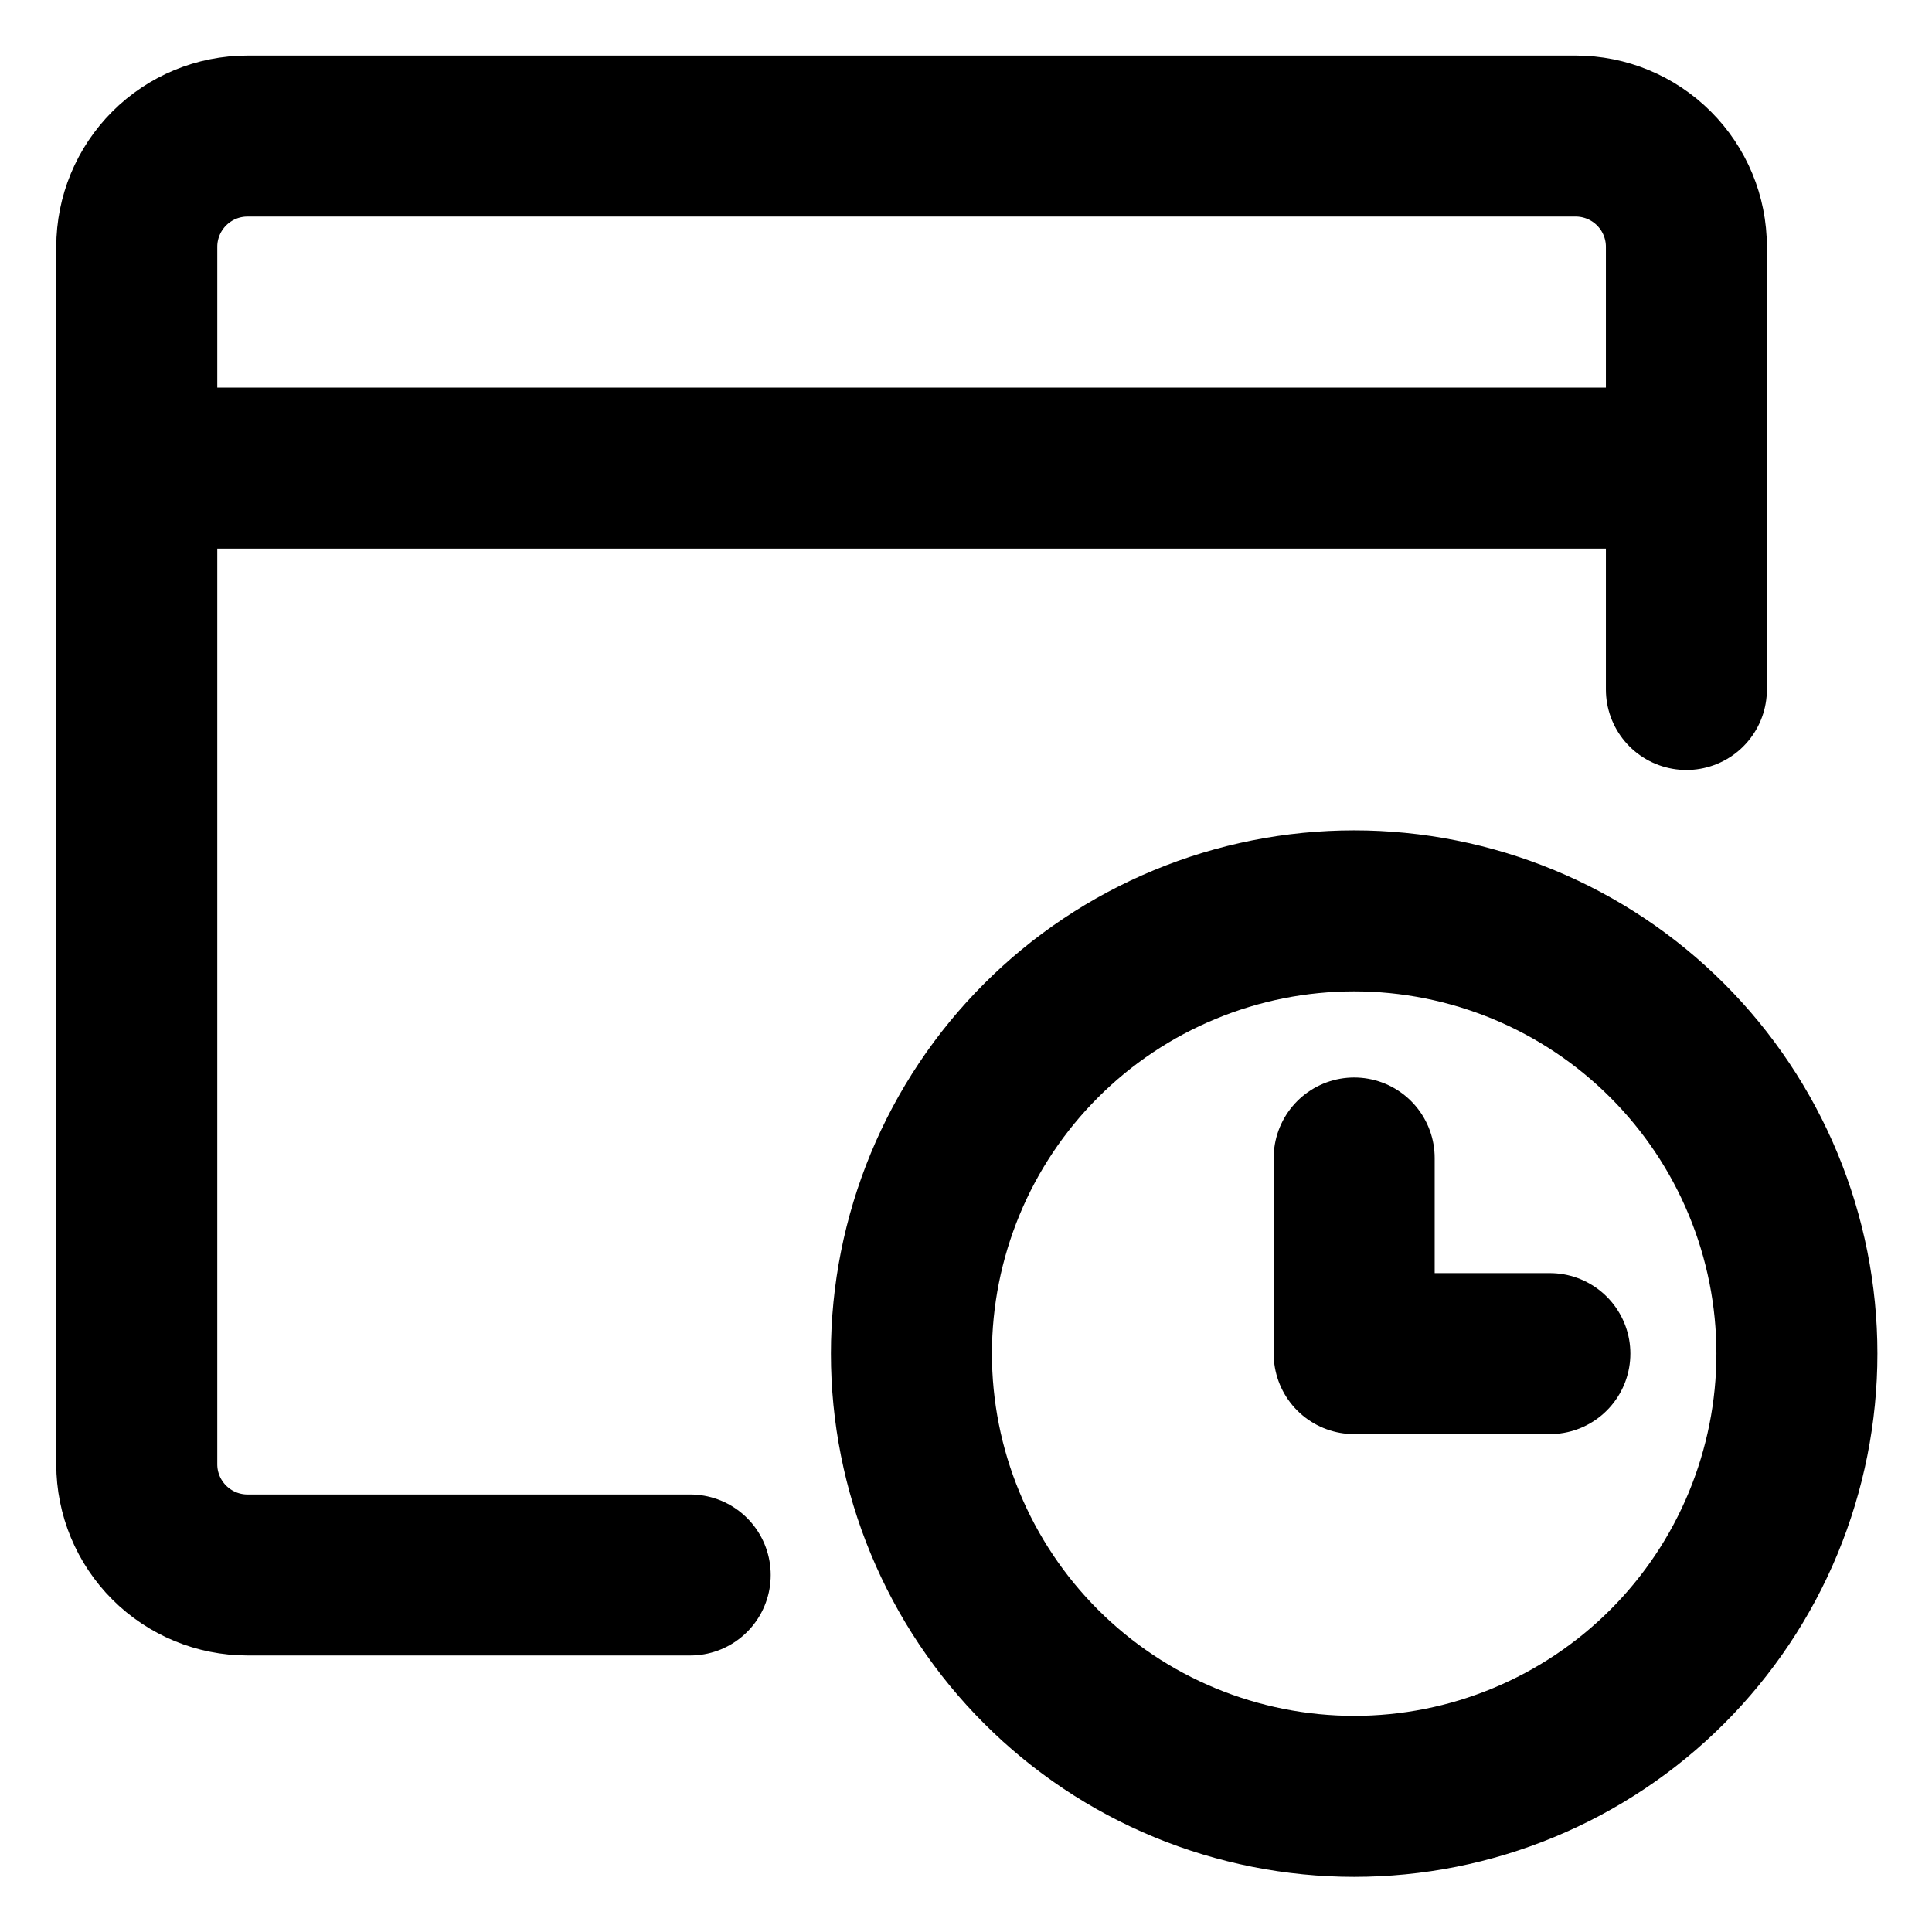 <svg xmlns="http://www.w3.org/2000/svg" fill="none" viewBox="-1 -1 24 24" id="App-Window-Clock--Streamline-Ultimate"><desc>App Window Clock Streamline Icon: https://streamlinehq.com</desc><path stroke="#000000" stroke-linecap="round" stroke-linejoin="round" d="M19.949 7.565v-5.5c0 -0.365 -0.145 -0.714 -0.403 -0.972 -0.258 -0.258 -0.608 -0.403 -0.972 -0.403h-16.5c-0.365 0 -0.714 0.145 -0.972 0.403C0.844 1.351 0.699 1.701 0.699 2.065V17.19c0 0.365 0.145 0.714 0.403 0.972 0.258 0.258 0.608 0.403 0.972 0.403h5.5" stroke-width="2"></path><path stroke="#000000" stroke-linecap="round" stroke-linejoin="round" d="M0.699 4.815h19.25" stroke-width="2"></path><path stroke="#000000" stroke-linecap="round" stroke-linejoin="round" d="M10.322 15.815c0 0.722 0.142 1.438 0.419 2.105 0.276 0.667 0.682 1.274 1.192 1.784 0.511 0.511 1.117 0.916 1.784 1.192 0.667 0.276 1.383 0.419 2.105 0.419s1.438 -0.142 2.105 -0.419c0.667 -0.276 1.274 -0.682 1.784 -1.192 0.511 -0.511 0.916 -1.117 1.192 -1.784 0.276 -0.667 0.419 -1.382 0.419 -2.105 0 -0.722 -0.142 -1.437 -0.419 -2.105 -0.276 -0.667 -0.682 -1.274 -1.192 -1.784 -0.511 -0.511 -1.117 -0.916 -1.784 -1.192 -0.667 -0.276 -1.383 -0.419 -2.105 -0.419s-1.437 0.142 -2.105 0.419c-0.667 0.276 -1.274 0.681 -1.784 1.192 -0.511 0.511 -0.916 1.117 -1.192 1.784 -0.276 0.667 -0.419 1.383 -0.419 2.105Z" stroke-width="2"></path><path stroke="#000000" stroke-linecap="round" stroke-linejoin="round" d="M18.253 15.815H15.822v-2.43" stroke-width="2"></path></svg>